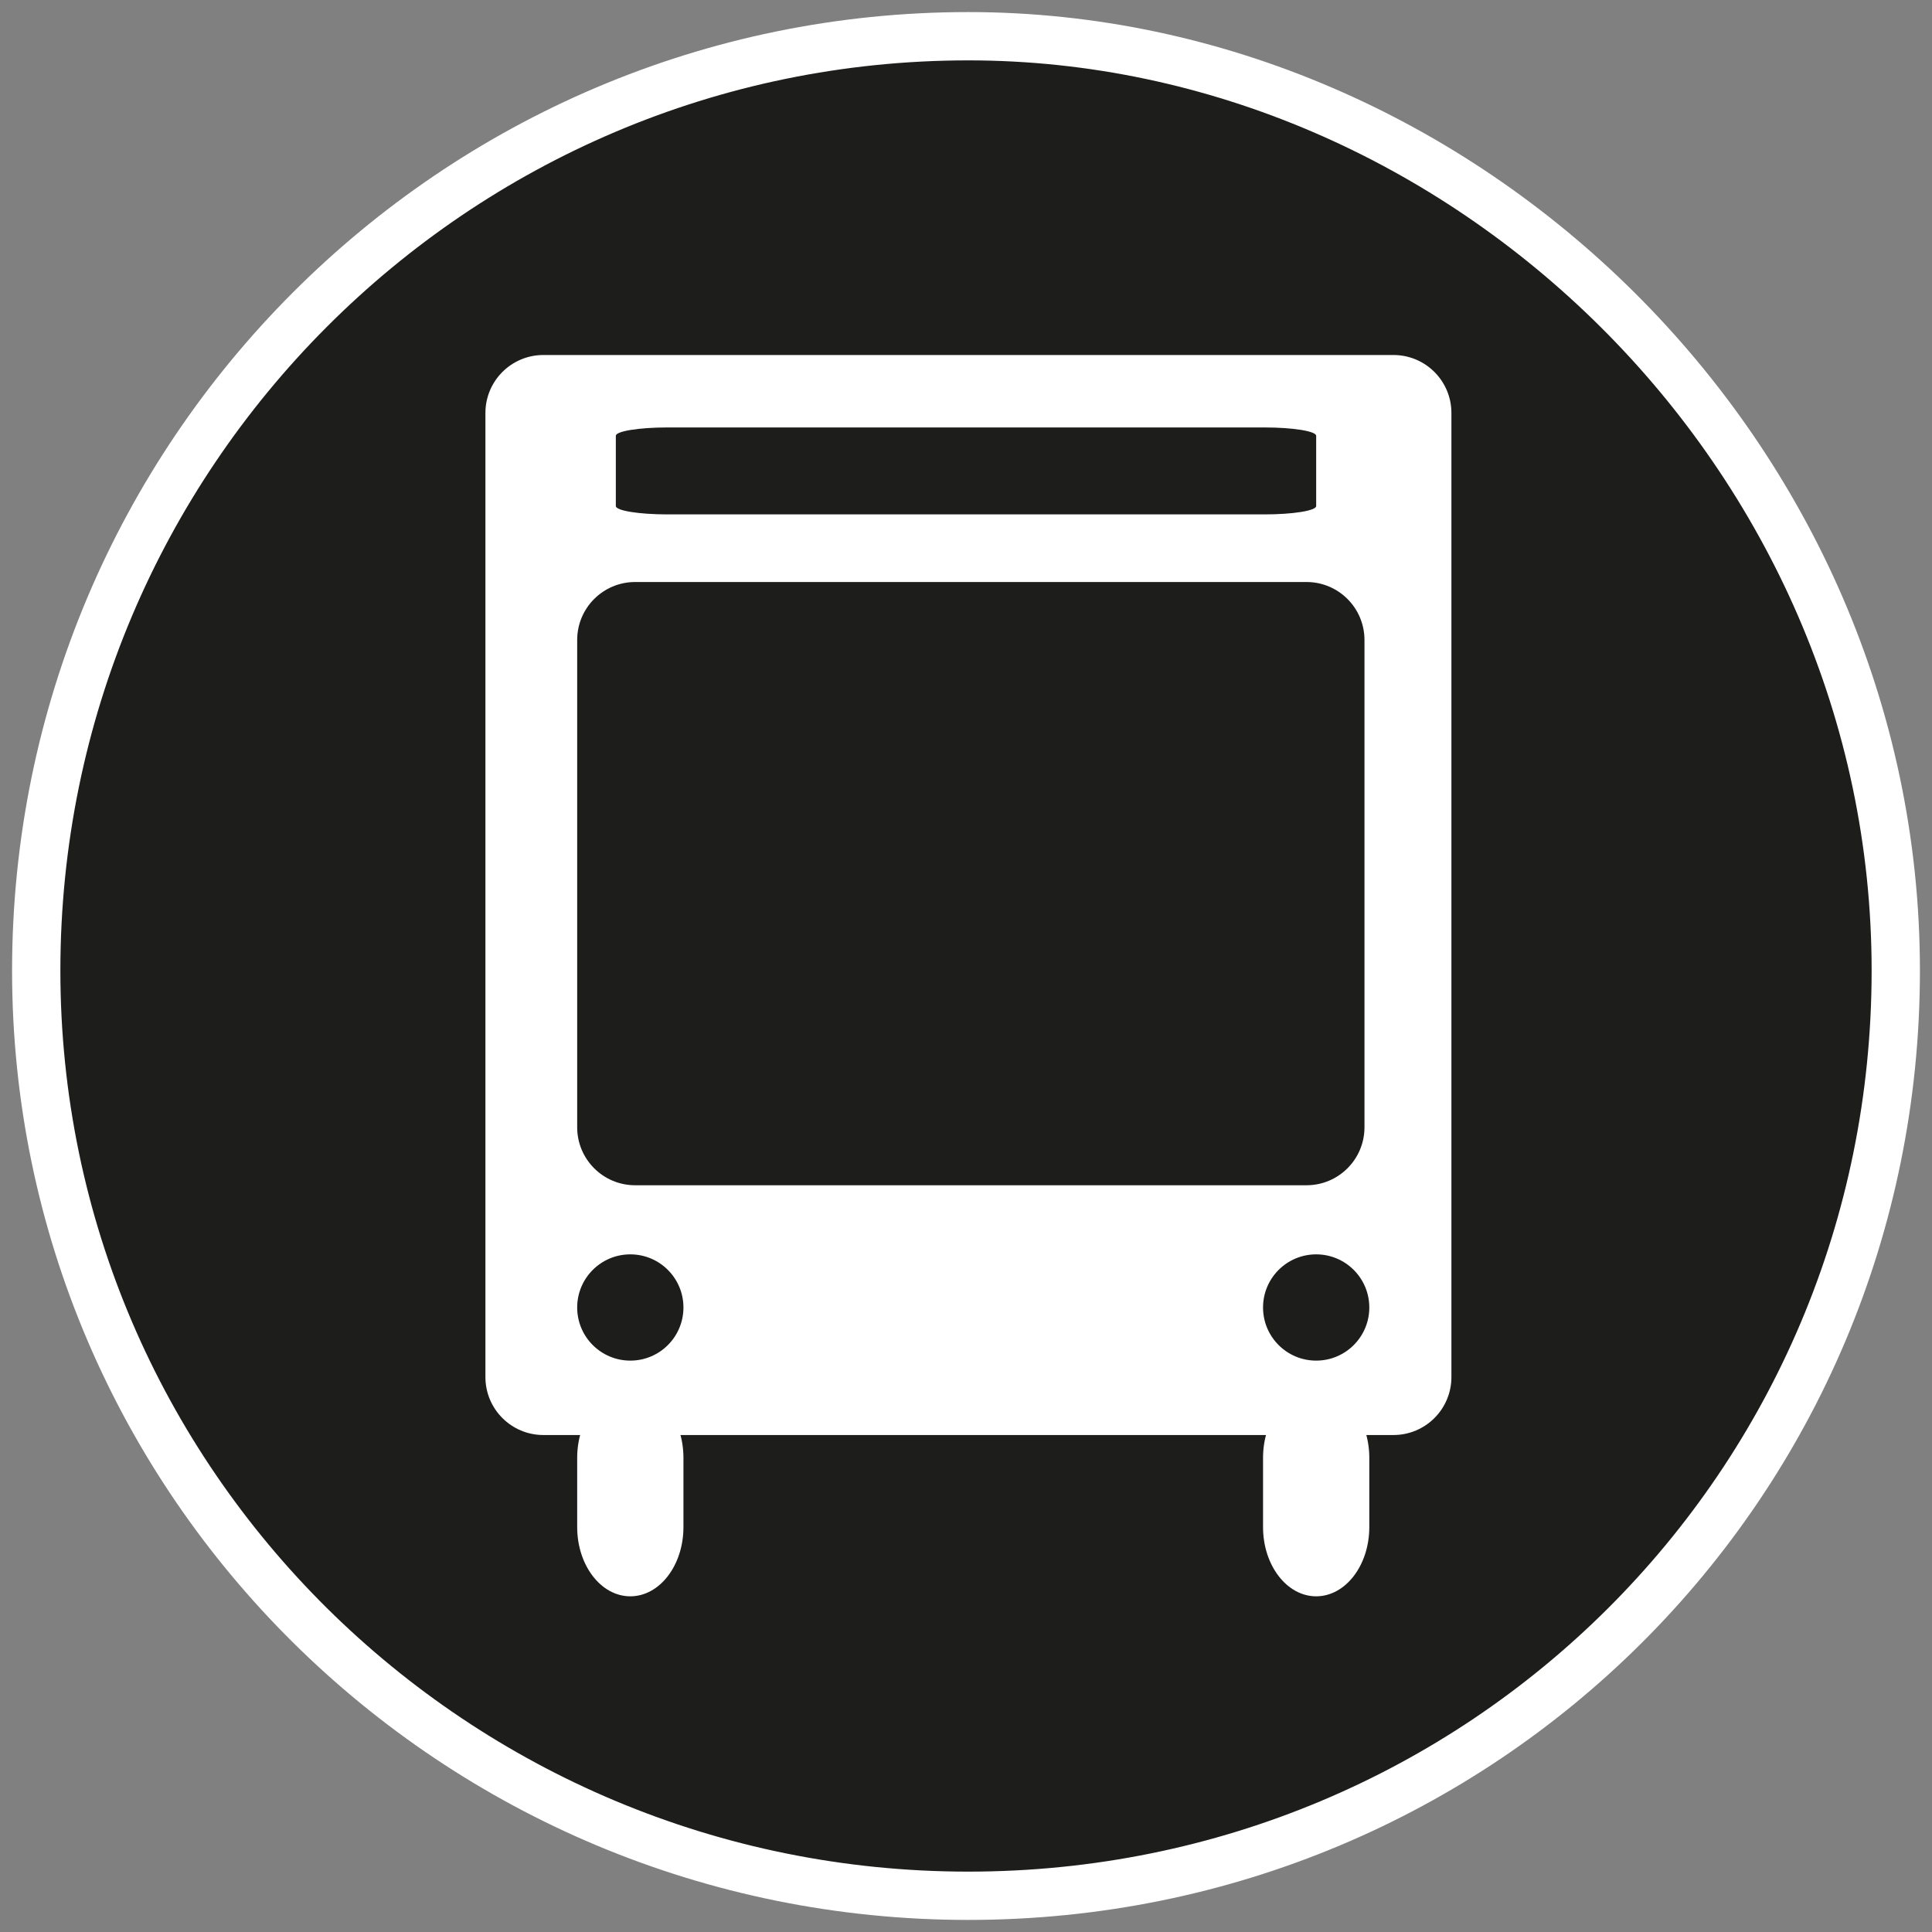<?xml version="1.0" encoding="utf-8"?>
<!-- Generator: Adobe Illustrator 16.0.0, SVG Export Plug-In . SVG Version: 6.00 Build 0)  -->
<!DOCTYPE svg PUBLIC "-//W3C//DTD SVG 1.1//EN" "http://www.w3.org/Graphics/SVG/1.1/DTD/svg11.dtd">
<svg version="1.1"
	 id="Layer_1" sodipodi:docname="20090101024514!Metro-M.svg" inkscape:version="0.46" inkscape:output_extension="org.inkscape.output.svg.inkscape" sodipodi:version="0.32" xmlns:inkscape="http://www.inkscape.org/namespaces/inkscape" xmlns:rdf="http://www.w3.org/1999/02/22-rdf-syntax-ns#" xmlns:sodipodi="http://sodipodi.sourceforge.net/DTD/sodipodi-0.dtd" xmlns:cc="http://creativecommons.org/ns#" xmlns:dc="http://purl.org/dc/elements/1.1/" xmlns:svg="http://www.w3.org/2000/svg"
	 xmlns="http://www.w3.org/2000/svg" xmlns:xlink="http://www.w3.org/1999/xlink" x="0px" y="0px" width="400px" height="400px"
	 viewBox="0 0 400 400" enable-background="new 0 0 400 400" xml:space="preserve">
<rect x="0" y="0" width="400" height="400" fill="#808080" stroke="none"/>
<defs>
	
	
		<inkscape:perspective  inkscape:persp3d-origin="200 : 133.33333 : 1" sodipodi:type="inkscape:persp3d" inkscape:vp_x="0 : 200 : 1" inkscape:vp_y="0 : 1000 : 0" id="perspective10" inkscape:vp_z="400 : 200 : 1">
		</inkscape:perspective>
</defs>
<sodipodi:namedview  inkscape:window-width="1231" inkscape:window-height="942" inkscape:pageshadow="2" inkscape:pageopacity="0.0" inkscape:current-layer="Layer_1" inkscape:window-x="207" inkscape:window-y="0" showgrid="false" borderopacity="1.0" guidetolerance="10.0" gridtolerance="10.0" pagecolor="#ffffff" bordercolor="#666666" objecttolerance="10.0" inkscape:cx="126.90217" inkscape:cy="200" inkscape:zoom="1.165" id="base">
	</sodipodi:namedview>
<path id="path3157" fill="#1D1D1B" stroke="#FFFFFF" stroke-width="10" stroke-miterlimit="10" d="M392.5,200.954
	C392.5,94.119,302.981,7.5,200.474,7.5C94.115,7.5,7.5,94.119,7.5,200.954C7.5,306.821,94.115,392.5,200.474,392.5
	C306.832,392.5,392.5,307.296,392.5,200.954"/>
<path fill="#FFFFFF" d="M300.5,285.106c0,6.627-5.373,12-12,12h-176c-6.627,0-12-5.373-12-12V85.5c0-6.627,5.373-12,12-12h176
	c6.627,0,12,5.373,12,12V285.106z"/>
<path fill="#1D1D1B" d="M282.5,233.394c0,6.627-5.373,12-12,12h-139c-6.627,0-12-5.373-12-12V132.5c0-6.627,5.373-12,12-12h139
	c6.627,0,12,5.373,12,12V233.394z"/>
<path fill="#1D1D1B" d="M272.5,104.771c0,0.955-4.779,1.729-10.675,1.729h-123.65c-5.896,0-10.675-0.774-10.675-1.729V90.229
	c0-0.955,4.779-1.729,10.675-1.729h123.65c5.896,0,10.675,0.774,10.675,1.729V104.771z"/>
<circle fill="#1D1D1B" cx="130.5" cy="270.702" r="11"/>
<circle fill="#1D1D1B" cx="272.5" cy="270.702" r="11"/>
<path fill="#FFFFFF" d="M141.5,316.167c0,7.916-4.925,14.333-11,14.333l0,0c-6.075,0-11-6.417-11-14.333v-14.334
	c0-7.916,4.925-14.333,11-14.333l0,0c6.075,0,11,6.417,11,14.333V316.167z"/>
<path fill="#FFFFFF" d="M283.5,316.167c0,7.916-4.925,14.333-11,14.333l0,0c-6.075,0-11-6.417-11-14.333v-14.334
	c0-7.916,4.925-14.333,11-14.333l0,0c6.075,0,11,6.417,11,14.333V316.167z"/>
</svg>
